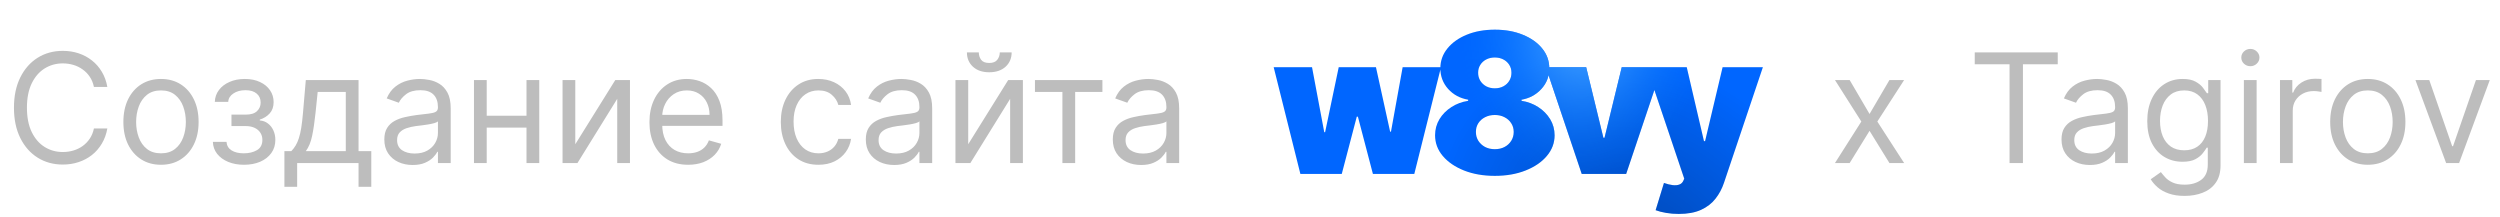 <svg width="230" height="20" viewBox="0 0 230 20" fill="none" xmlns="http://www.w3.org/2000/svg">
	<path
		d="M9.875 8H8.642C8.569 7.645 8.442 7.334 8.26 7.065C8.081 6.797 7.862 6.572 7.603 6.389C7.348 6.204 7.065 6.064 6.753 5.972C6.442 5.879 6.117 5.832 5.779 5.832C5.162 5.832 4.604 5.988 4.103 6.3C3.606 6.611 3.21 7.07 2.915 7.677C2.623 8.283 2.478 9.027 2.478 9.909C2.478 10.791 2.623 11.535 2.915 12.141C3.21 12.748 3.606 13.207 4.103 13.518C4.604 13.83 5.162 13.986 5.779 13.986C6.117 13.986 6.442 13.939 6.753 13.847C7.065 13.754 7.348 13.616 7.603 13.434C7.862 13.248 8.081 13.021 8.26 12.753C8.442 12.481 8.569 12.169 8.642 11.818H9.875C9.783 12.338 9.614 12.804 9.368 13.215C9.123 13.626 8.818 13.976 8.453 14.264C8.089 14.549 7.68 14.766 7.226 14.915C6.775 15.065 6.293 15.139 5.779 15.139C4.91 15.139 4.138 14.927 3.462 14.503C2.786 14.079 2.254 13.475 1.866 12.693C1.478 11.911 1.284 10.983 1.284 9.909C1.284 8.835 1.478 7.907 1.866 7.125C2.254 6.343 2.786 5.74 3.462 5.315C4.138 4.891 4.91 4.679 5.779 4.679C6.293 4.679 6.775 4.754 7.226 4.903C7.68 5.052 8.089 5.271 8.453 5.559C8.818 5.844 9.123 6.192 9.368 6.603C9.614 7.011 9.783 7.476 9.875 8ZM14.811 15.159C14.121 15.159 13.517 14.995 12.996 14.667C12.479 14.339 12.075 13.88 11.783 13.29C11.495 12.7 11.351 12.01 11.351 11.222C11.351 10.426 11.495 9.732 11.783 9.138C12.075 8.545 12.479 8.085 12.996 7.756C13.517 7.428 14.121 7.264 14.811 7.264C15.5 7.264 16.104 7.428 16.621 7.756C17.141 8.085 17.545 8.545 17.834 9.138C18.125 9.732 18.271 10.426 18.271 11.222C18.271 12.01 18.125 12.7 17.834 13.29C17.545 13.88 17.141 14.339 16.621 14.667C16.104 14.995 15.5 15.159 14.811 15.159ZM14.811 14.105C15.335 14.105 15.765 13.971 16.104 13.702C16.442 13.434 16.692 13.081 16.854 12.643C17.017 12.206 17.098 11.732 17.098 11.222C17.098 10.711 17.017 10.236 16.854 9.795C16.692 9.354 16.442 8.998 16.104 8.726C15.765 8.454 15.335 8.318 14.811 8.318C14.287 8.318 13.856 8.454 13.518 8.726C13.18 8.998 12.93 9.354 12.768 9.795C12.605 10.236 12.524 10.711 12.524 11.222C12.524 11.732 12.605 12.206 12.768 12.643C12.93 13.081 13.18 13.434 13.518 13.702C13.856 13.971 14.287 14.105 14.811 14.105ZM19.585 13.051H20.838C20.864 13.396 21.02 13.658 21.305 13.837C21.593 14.016 21.968 14.105 22.429 14.105C22.899 14.105 23.302 14.009 23.637 13.817C23.971 13.621 24.139 13.306 24.139 12.872C24.139 12.617 24.076 12.395 23.95 12.206C23.824 12.014 23.647 11.865 23.418 11.758C23.189 11.652 22.919 11.599 22.608 11.599H21.295V10.546H22.608C23.075 10.546 23.42 10.439 23.642 10.227C23.867 10.015 23.98 9.75 23.98 9.432C23.98 9.09 23.859 8.817 23.617 8.612C23.375 8.403 23.032 8.298 22.588 8.298C22.14 8.298 21.767 8.399 21.469 8.602C21.171 8.8 21.013 9.057 20.997 9.372H19.764C19.777 8.961 19.903 8.598 20.142 8.283C20.38 7.965 20.705 7.717 21.116 7.538C21.527 7.355 21.998 7.264 22.528 7.264C23.065 7.264 23.531 7.359 23.925 7.548C24.323 7.733 24.629 7.987 24.845 8.308C25.064 8.626 25.173 8.988 25.173 9.392C25.173 9.823 25.052 10.171 24.81 10.436C24.568 10.701 24.265 10.89 23.9 11.003V11.082C24.189 11.102 24.439 11.195 24.651 11.361C24.866 11.523 25.034 11.737 25.153 12.002C25.272 12.264 25.332 12.554 25.332 12.872C25.332 13.336 25.208 13.741 24.959 14.085C24.711 14.427 24.369 14.692 23.935 14.881C23.501 15.066 23.005 15.159 22.448 15.159C21.908 15.159 21.424 15.071 20.997 14.896C20.569 14.717 20.23 14.47 19.978 14.155C19.729 13.837 19.598 13.469 19.585 13.051ZM26.165 17.188V13.906H26.801C26.957 13.744 27.091 13.568 27.204 13.379C27.317 13.19 27.414 12.967 27.497 12.708C27.583 12.446 27.656 12.128 27.716 11.754C27.776 11.376 27.829 10.92 27.875 10.386L28.134 7.364H32.986V13.906H34.159V17.188H32.986V15H27.338V17.188H26.165ZM28.134 13.906H31.812V8.457H29.227L29.028 10.386C28.945 11.185 28.843 11.883 28.72 12.479C28.598 13.076 28.402 13.552 28.134 13.906ZM37.964 15.179C37.48 15.179 37.041 15.088 36.646 14.905C36.252 14.72 35.938 14.453 35.706 14.105C35.474 13.754 35.358 13.329 35.358 12.832C35.358 12.395 35.445 12.04 35.617 11.768C35.789 11.493 36.02 11.278 36.308 11.122C36.596 10.966 36.915 10.85 37.263 10.774C37.614 10.695 37.967 10.632 38.322 10.585C38.786 10.526 39.162 10.481 39.45 10.451C39.742 10.418 39.954 10.363 40.087 10.287C40.222 10.211 40.29 10.078 40.29 9.889V9.849C40.29 9.359 40.156 8.978 39.888 8.706C39.623 8.434 39.22 8.298 38.679 8.298C38.119 8.298 37.68 8.421 37.362 8.666C37.044 8.911 36.82 9.173 36.691 9.452L35.577 9.054C35.776 8.59 36.041 8.229 36.373 7.97C36.707 7.708 37.072 7.526 37.466 7.423C37.864 7.317 38.255 7.264 38.64 7.264C38.885 7.264 39.167 7.294 39.485 7.354C39.806 7.41 40.116 7.528 40.415 7.707C40.716 7.886 40.966 8.156 41.165 8.517C41.364 8.878 41.464 9.362 41.464 9.969V15H40.29V13.966H40.231C40.151 14.132 40.019 14.309 39.833 14.498C39.647 14.687 39.4 14.848 39.092 14.98C38.784 15.113 38.408 15.179 37.964 15.179ZM38.143 14.125C38.607 14.125 38.998 14.034 39.316 13.852C39.637 13.669 39.879 13.434 40.042 13.146C40.207 12.857 40.29 12.554 40.29 12.236V11.162C40.241 11.222 40.131 11.276 39.962 11.326C39.797 11.372 39.604 11.414 39.386 11.45C39.17 11.483 38.96 11.513 38.754 11.54C38.552 11.563 38.388 11.583 38.262 11.599C37.957 11.639 37.672 11.704 37.407 11.793C37.145 11.88 36.933 12.01 36.77 12.186C36.611 12.358 36.532 12.594 36.532 12.892C36.532 13.3 36.683 13.608 36.984 13.817C37.289 14.022 37.675 14.125 38.143 14.125ZM48.716 10.645V11.739H44.5V10.645H48.716ZM44.778 7.364V15H43.605V7.364H44.778ZM49.611 7.364V15H48.438V7.364H49.611ZM52.927 13.27L56.606 7.364H57.958V15H56.785V9.094L53.126 15H51.754V7.364H52.927V13.27ZM63.309 15.159C62.573 15.159 61.938 14.997 61.405 14.672C60.874 14.344 60.465 13.886 60.177 13.3C59.892 12.71 59.749 12.024 59.749 11.242C59.749 10.459 59.892 9.77 60.177 9.173C60.465 8.573 60.866 8.106 61.38 7.771C61.897 7.433 62.5 7.264 63.19 7.264C63.587 7.264 63.98 7.33 64.368 7.463C64.755 7.596 65.109 7.811 65.427 8.109C65.745 8.404 65.998 8.795 66.187 9.283C66.376 9.77 66.471 10.37 66.471 11.082V11.579H60.584V10.565H65.278C65.278 10.134 65.191 9.75 65.019 9.412C64.85 9.074 64.608 8.807 64.293 8.612C63.982 8.416 63.614 8.318 63.19 8.318C62.722 8.318 62.318 8.434 61.976 8.666C61.638 8.895 61.378 9.193 61.196 9.561C61.014 9.929 60.922 10.323 60.922 10.744V11.421C60.922 11.997 61.022 12.486 61.221 12.887C61.423 13.285 61.703 13.588 62.061 13.797C62.419 14.002 62.835 14.105 63.309 14.105C63.617 14.105 63.895 14.062 64.144 13.976C64.396 13.886 64.613 13.754 64.795 13.578C64.978 13.399 65.118 13.177 65.218 12.912L66.351 13.23C66.232 13.615 66.031 13.953 65.75 14.244C65.468 14.533 65.12 14.758 64.706 14.921C64.291 15.079 63.826 15.159 63.309 15.159ZM75.295 15.159C74.579 15.159 73.963 14.99 73.446 14.652C72.929 14.314 72.531 13.848 72.253 13.255C71.974 12.662 71.835 11.984 71.835 11.222C71.835 10.446 71.978 9.762 72.263 9.168C72.551 8.572 72.952 8.106 73.466 7.771C73.983 7.433 74.586 7.264 75.275 7.264C75.812 7.264 76.296 7.364 76.727 7.562C77.158 7.761 77.511 8.04 77.786 8.398C78.061 8.756 78.232 9.173 78.298 9.651H77.125C77.035 9.303 76.837 8.994 76.528 8.726C76.223 8.454 75.812 8.318 75.295 8.318C74.838 8.318 74.437 8.438 74.092 8.676C73.751 8.911 73.484 9.245 73.292 9.675C73.103 10.103 73.008 10.605 73.008 11.182C73.008 11.772 73.101 12.286 73.287 12.723C73.476 13.161 73.741 13.5 74.082 13.742C74.427 13.984 74.831 14.105 75.295 14.105C75.6 14.105 75.877 14.052 76.126 13.946C76.374 13.84 76.585 13.688 76.757 13.489C76.929 13.29 77.052 13.051 77.125 12.773H78.298C78.232 13.223 78.068 13.63 77.806 13.991C77.547 14.349 77.204 14.634 76.777 14.846C76.353 15.055 75.859 15.159 75.295 15.159ZM82.26 15.179C81.777 15.179 81.337 15.088 80.943 14.905C80.549 14.72 80.235 14.453 80.003 14.105C79.771 13.754 79.655 13.329 79.655 12.832C79.655 12.395 79.742 12.04 79.914 11.768C80.086 11.493 80.317 11.278 80.605 11.122C80.893 10.966 81.212 10.85 81.559 10.774C81.911 10.695 82.264 10.632 82.618 10.585C83.082 10.526 83.459 10.481 83.747 10.451C84.039 10.418 84.251 10.363 84.383 10.287C84.519 10.211 84.587 10.078 84.587 9.889V9.849C84.587 9.359 84.453 8.978 84.184 8.706C83.919 8.434 83.517 8.298 82.976 8.298C82.416 8.298 81.977 8.421 81.659 8.666C81.341 8.911 81.117 9.173 80.988 9.452L79.874 9.054C80.073 8.59 80.338 8.229 80.67 7.97C81.004 7.708 81.369 7.526 81.763 7.423C82.161 7.317 82.552 7.264 82.937 7.264C83.182 7.264 83.464 7.294 83.782 7.354C84.103 7.41 84.413 7.528 84.712 7.707C85.013 7.886 85.263 8.156 85.462 8.517C85.661 8.878 85.76 9.362 85.76 9.969V15H84.587V13.966H84.528C84.448 14.132 84.315 14.309 84.13 14.498C83.944 14.687 83.697 14.848 83.389 14.98C83.081 15.113 82.705 15.179 82.26 15.179ZM82.439 14.125C82.903 14.125 83.295 14.034 83.613 13.852C83.934 13.669 84.176 13.434 84.339 13.146C84.504 12.857 84.587 12.554 84.587 12.236V11.162C84.537 11.222 84.428 11.276 84.259 11.326C84.093 11.372 83.901 11.414 83.682 11.45C83.467 11.483 83.257 11.513 83.051 11.54C82.849 11.563 82.685 11.583 82.559 11.599C82.254 11.639 81.969 11.704 81.704 11.793C81.442 11.88 81.23 12.01 81.067 12.186C80.908 12.358 80.829 12.594 80.829 12.892C80.829 13.3 80.98 13.608 81.281 13.817C81.586 14.022 81.972 14.125 82.439 14.125ZM89.075 13.27L92.754 7.364H94.106V15H92.933V9.094L89.274 15H87.902V7.364H89.075V13.27ZM91.979 4.818H93.072C93.072 5.355 92.887 5.794 92.516 6.136C92.144 6.477 91.641 6.648 91.004 6.648C90.378 6.648 89.879 6.477 89.508 6.136C89.14 5.794 88.956 5.355 88.956 4.818H90.05C90.05 5.077 90.121 5.304 90.263 5.499C90.409 5.695 90.656 5.793 91.004 5.793C91.352 5.793 91.601 5.695 91.75 5.499C91.903 5.304 91.979 5.077 91.979 4.818ZM95.216 8.457V7.364H101.421V8.457H98.915V15H97.742V8.457H95.216ZM104.983 15.179C104.499 15.179 104.06 15.088 103.666 14.905C103.271 14.72 102.958 14.453 102.726 14.105C102.494 13.754 102.378 13.329 102.378 12.832C102.378 12.395 102.464 12.04 102.637 11.768C102.809 11.493 103.039 11.278 103.328 11.122C103.616 10.966 103.934 10.85 104.282 10.774C104.633 10.695 104.986 10.632 105.341 10.585C105.805 10.526 106.181 10.481 106.47 10.451C106.761 10.418 106.973 10.363 107.106 10.287C107.242 10.211 107.31 10.078 107.31 9.889V9.849C107.31 9.359 107.176 8.978 106.907 8.706C106.642 8.434 106.239 8.298 105.699 8.298C105.139 8.298 104.7 8.421 104.382 8.666C104.063 8.911 103.84 9.173 103.71 9.452L102.597 9.054C102.796 8.59 103.061 8.229 103.392 7.97C103.727 7.708 104.092 7.526 104.486 7.423C104.884 7.317 105.275 7.264 105.659 7.264C105.905 7.264 106.186 7.294 106.504 7.354C106.826 7.41 107.136 7.528 107.434 7.707C107.736 7.886 107.986 8.156 108.185 8.517C108.384 8.878 108.483 9.362 108.483 9.969V15H107.31V13.966H107.25C107.171 14.132 107.038 14.309 106.852 14.498C106.667 14.687 106.42 14.848 106.112 14.98C105.803 15.113 105.427 15.179 104.983 15.179ZM105.162 14.125C105.626 14.125 106.017 14.034 106.335 13.852C106.657 13.669 106.899 13.434 107.061 13.146C107.227 12.857 107.31 12.554 107.31 12.236V11.162C107.26 11.222 107.151 11.276 106.982 11.326C106.816 11.372 106.624 11.414 106.405 11.45C106.19 11.483 105.979 11.513 105.774 11.54C105.571 11.563 105.407 11.583 105.281 11.599C104.977 11.639 104.691 11.704 104.426 11.793C104.164 11.88 103.952 12.01 103.79 12.186C103.631 12.358 103.551 12.594 103.551 12.892C103.551 13.3 103.702 13.608 104.004 13.817C104.309 14.022 104.695 14.125 105.162 14.125Z"
		fill="#BDBDBD" />
	<path
		d="M170.169 7.364L171.998 10.486L173.828 7.364H175.18L172.714 11.182L175.18 15H173.828L171.998 12.037L170.169 15H168.816L171.242 11.182L168.816 7.364H170.169Z"
		fill="#BDBDBD" />
	<path
		d="M181.676 5.912V4.818H189.312V5.912H186.111V15H184.878V5.912H181.676ZM192.264 15.179C191.78 15.179 191.341 15.088 190.947 14.905C190.552 14.72 190.239 14.453 190.007 14.105C189.775 13.754 189.659 13.329 189.659 12.832C189.659 12.395 189.745 12.04 189.918 11.768C190.09 11.493 190.32 11.278 190.609 11.122C190.897 10.966 191.215 10.85 191.563 10.774C191.915 10.695 192.268 10.632 192.622 10.585C193.086 10.526 193.463 10.481 193.751 10.451C194.043 10.418 194.255 10.363 194.387 10.287C194.523 10.211 194.591 10.078 194.591 9.889V9.849C194.591 9.359 194.457 8.978 194.188 8.706C193.923 8.434 193.521 8.298 192.98 8.298C192.42 8.298 191.981 8.421 191.663 8.666C191.345 8.911 191.121 9.173 190.992 9.452L189.878 9.054C190.077 8.59 190.342 8.229 190.673 7.97C191.008 7.708 191.373 7.526 191.767 7.423C192.165 7.317 192.556 7.264 192.941 7.264C193.186 7.264 193.468 7.294 193.786 7.354C194.107 7.41 194.417 7.528 194.715 7.707C195.017 7.886 195.267 8.156 195.466 8.517C195.665 8.878 195.764 9.362 195.764 9.969V15H194.591V13.966H194.531C194.452 14.132 194.319 14.309 194.134 14.498C193.948 14.687 193.701 14.848 193.393 14.98C193.085 15.113 192.709 15.179 192.264 15.179ZM192.443 14.125C192.907 14.125 193.298 14.034 193.617 13.852C193.938 13.669 194.18 13.434 194.343 13.146C194.508 12.857 194.591 12.554 194.591 12.236V11.162C194.541 11.222 194.432 11.276 194.263 11.326C194.097 11.372 193.905 11.414 193.686 11.45C193.471 11.483 193.26 11.513 193.055 11.54C192.853 11.563 192.689 11.583 192.563 11.599C192.258 11.639 191.973 11.704 191.708 11.793C191.446 11.88 191.234 12.01 191.071 12.186C190.912 12.358 190.833 12.594 190.833 12.892C190.833 13.3 190.983 13.608 191.285 13.817C191.59 14.022 191.976 14.125 192.443 14.125ZM200.988 18.023C200.422 18.023 199.934 17.95 199.527 17.804C199.119 17.662 198.779 17.473 198.507 17.237C198.239 17.005 198.025 16.757 197.866 16.491L198.801 15.835C198.907 15.974 199.041 16.134 199.203 16.312C199.366 16.495 199.588 16.652 199.87 16.785C200.155 16.921 200.528 16.989 200.988 16.989C201.605 16.989 202.114 16.84 202.515 16.541C202.916 16.243 203.116 15.776 203.116 15.139V13.588H203.017C202.931 13.727 202.808 13.9 202.649 14.105C202.493 14.307 202.268 14.488 201.973 14.647C201.681 14.803 201.287 14.881 200.789 14.881C200.173 14.881 199.619 14.735 199.129 14.443C198.642 14.152 198.256 13.727 197.971 13.171C197.689 12.614 197.548 11.938 197.548 11.142C197.548 10.36 197.685 9.679 197.961 9.099C198.236 8.515 198.618 8.065 199.109 7.746C199.6 7.425 200.166 7.264 200.809 7.264C201.306 7.264 201.701 7.347 201.993 7.513C202.288 7.675 202.513 7.861 202.669 8.07C202.828 8.275 202.95 8.444 203.037 8.577H203.156V7.364H204.289V15.219C204.289 15.875 204.14 16.409 203.842 16.82C203.547 17.234 203.149 17.537 202.649 17.729C202.152 17.925 201.598 18.023 200.988 18.023ZM200.949 13.827C201.419 13.827 201.817 13.719 202.142 13.504C202.467 13.288 202.713 12.978 202.882 12.574C203.051 12.169 203.136 11.686 203.136 11.122C203.136 10.572 203.053 10.086 202.887 9.665C202.722 9.245 202.476 8.915 202.152 8.676C201.827 8.438 201.426 8.318 200.949 8.318C200.451 8.318 200.037 8.444 199.706 8.696C199.377 8.948 199.131 9.286 198.965 9.71C198.802 10.134 198.721 10.605 198.721 11.122C198.721 11.652 198.804 12.121 198.97 12.529C199.139 12.934 199.387 13.252 199.716 13.484C200.047 13.712 200.458 13.827 200.949 13.827ZM206.437 15V7.364H207.61V15H206.437ZM207.034 6.091C206.805 6.091 206.608 6.013 206.442 5.857C206.28 5.701 206.199 5.514 206.199 5.295C206.199 5.077 206.28 4.889 206.442 4.734C206.608 4.578 206.805 4.5 207.034 4.5C207.262 4.5 207.458 4.578 207.62 4.734C207.786 4.889 207.869 5.077 207.869 5.295C207.869 5.514 207.786 5.701 207.62 5.857C207.458 6.013 207.262 6.091 207.034 6.091ZM209.759 15V7.364H210.893V8.517H210.972C211.112 8.139 211.364 7.833 211.728 7.597C212.093 7.362 212.504 7.244 212.961 7.244C213.047 7.244 213.155 7.246 213.284 7.249C213.414 7.253 213.511 7.258 213.578 7.264V8.457C213.538 8.447 213.447 8.433 213.304 8.413C213.165 8.389 213.017 8.378 212.862 8.378C212.49 8.378 212.159 8.456 211.867 8.612C211.579 8.764 211.35 8.976 211.181 9.248C211.016 9.516 210.933 9.823 210.933 10.168V15H209.759ZM217.838 15.159C217.149 15.159 216.544 14.995 216.024 14.667C215.507 14.339 215.102 13.88 214.811 13.29C214.522 12.7 214.378 12.01 214.378 11.222C214.378 10.426 214.522 9.732 214.811 9.138C215.102 8.545 215.507 8.085 216.024 7.756C216.544 7.428 217.149 7.264 217.838 7.264C218.528 7.264 219.131 7.428 219.648 7.756C220.168 8.085 220.573 8.545 220.861 9.138C221.153 9.732 221.298 10.426 221.298 11.222C221.298 12.01 221.153 12.7 220.861 13.29C220.573 13.88 220.168 14.339 219.648 14.667C219.131 14.995 218.528 15.159 217.838 15.159ZM217.838 14.105C218.362 14.105 218.793 13.971 219.131 13.702C219.469 13.434 219.719 13.081 219.882 12.643C220.044 12.206 220.125 11.732 220.125 11.222C220.125 10.711 220.044 10.236 219.882 9.795C219.719 9.354 219.469 8.998 219.131 8.726C218.793 8.454 218.362 8.318 217.838 8.318C217.315 8.318 216.884 8.454 216.546 8.726C216.208 8.998 215.957 9.354 215.795 9.795C215.633 10.236 215.551 10.711 215.551 11.222C215.551 11.732 215.633 12.206 215.795 12.643C215.957 13.081 216.208 13.434 216.546 13.702C216.884 13.971 217.315 14.105 217.838 14.105ZM229.06 7.364L226.237 15H225.043L222.219 7.364H223.492L225.6 13.449H225.68L227.788 7.364H229.06Z"
		fill="#BDBDBD" />
	<path
		d="M119.634 16L117.179 6.182H120.707L121.832 12.165H121.909L123.162 6.182H126.588L127.892 12.114H127.969L129.043 6.182H132.571L130.116 16H126.307L124.926 10.733H124.824L123.443 16H119.634ZM137.523 16.179C136.466 16.179 135.522 16.015 134.691 15.687C133.865 15.359 133.213 14.913 132.735 14.351C132.262 13.788 132.026 13.153 132.026 12.446C132.026 11.905 132.16 11.411 132.429 10.963C132.701 10.516 133.068 10.145 133.528 9.851C133.988 9.553 134.502 9.361 135.069 9.276V9.173C134.323 9.045 133.709 8.715 133.228 8.183C132.75 7.646 132.512 7.013 132.512 6.284C132.512 5.598 132.729 4.989 133.164 4.456C133.598 3.919 134.193 3.497 134.947 3.19C135.701 2.884 136.56 2.73 137.523 2.73C138.486 2.73 139.345 2.886 140.099 3.197C140.853 3.504 141.448 3.925 141.882 4.462C142.317 4.995 142.534 5.602 142.534 6.284C142.534 7.017 142.292 7.65 141.806 8.183C141.32 8.715 140.711 9.045 139.978 9.173V9.276C140.54 9.361 141.051 9.553 141.512 9.851C141.972 10.145 142.338 10.516 142.611 10.963C142.884 11.411 143.02 11.905 143.02 12.446C143.02 13.153 142.782 13.788 142.304 14.351C141.831 14.913 141.179 15.359 140.348 15.687C139.522 16.015 138.58 16.179 137.523 16.179ZM137.523 13.724C137.86 13.724 138.158 13.656 138.418 13.52C138.678 13.383 138.882 13.196 139.032 12.957C139.185 12.714 139.262 12.442 139.262 12.139C139.262 11.837 139.185 11.568 139.032 11.334C138.882 11.099 138.678 10.916 138.418 10.784C138.158 10.648 137.86 10.579 137.523 10.579C137.191 10.579 136.892 10.648 136.628 10.784C136.368 10.916 136.162 11.099 136.008 11.334C135.859 11.568 135.784 11.837 135.784 12.139C135.784 12.442 135.859 12.712 136.008 12.951C136.162 13.19 136.368 13.379 136.628 13.52C136.892 13.656 137.191 13.724 137.523 13.724ZM137.523 8.125C137.821 8.125 138.086 8.063 138.316 7.94C138.546 7.816 138.727 7.646 138.859 7.428C138.991 7.211 139.057 6.966 139.057 6.693C139.057 6.42 138.991 6.18 138.859 5.971C138.727 5.758 138.546 5.592 138.316 5.472C138.086 5.349 137.821 5.287 137.523 5.287C137.229 5.287 136.965 5.349 136.73 5.472C136.5 5.592 136.319 5.758 136.187 5.971C136.055 6.18 135.989 6.42 135.989 6.693C135.989 6.966 136.055 7.211 136.187 7.428C136.319 7.641 136.5 7.812 136.73 7.94C136.965 8.063 137.229 8.125 137.523 8.125ZM152.908 6.182L149.609 16H145.518L142.22 6.182H145.927L147.513 12.676H147.615L149.2 6.182H152.908ZM154.439 19.682C154.034 19.682 153.648 19.65 153.282 19.586C152.915 19.526 152.594 19.443 152.317 19.337L153.084 16.831C153.373 16.933 153.638 16.999 153.876 17.029C154.119 17.059 154.326 17.042 154.496 16.978C154.671 16.914 154.797 16.793 154.873 16.614L154.95 16.435L151.498 6.182H155.18L156.765 12.983H156.868L158.479 6.182H162.186L158.606 16.818C158.427 17.359 158.167 17.845 157.827 18.276C157.49 18.71 157.047 19.053 156.497 19.305C155.947 19.556 155.261 19.682 154.439 19.682Z"
		fill="#0066FF" />
	<path
		d="M119.634 16L117.179 6.182H120.707L121.832 12.165H121.909L123.162 6.182H126.588L127.892 12.114H127.969L129.043 6.182H132.571L130.116 16H126.307L124.926 10.733H124.824L123.443 16H119.634ZM137.523 16.179C136.466 16.179 135.522 16.015 134.691 15.687C133.865 15.359 133.213 14.913 132.735 14.351C132.262 13.788 132.026 13.153 132.026 12.446C132.026 11.905 132.16 11.411 132.429 10.963C132.701 10.516 133.068 10.145 133.528 9.851C133.988 9.553 134.502 9.361 135.069 9.276V9.173C134.323 9.045 133.709 8.715 133.228 8.183C132.75 7.646 132.512 7.013 132.512 6.284C132.512 5.598 132.729 4.989 133.164 4.456C133.598 3.919 134.193 3.497 134.947 3.19C135.701 2.884 136.56 2.73 137.523 2.73C138.486 2.73 139.345 2.886 140.099 3.197C140.853 3.504 141.448 3.925 141.882 4.462C142.317 4.995 142.534 5.602 142.534 6.284C142.534 7.017 142.292 7.65 141.806 8.183C141.32 8.715 140.711 9.045 139.978 9.173V9.276C140.54 9.361 141.051 9.553 141.512 9.851C141.972 10.145 142.338 10.516 142.611 10.963C142.884 11.411 143.02 11.905 143.02 12.446C143.02 13.153 142.782 13.788 142.304 14.351C141.831 14.913 141.179 15.359 140.348 15.687C139.522 16.015 138.58 16.179 137.523 16.179ZM137.523 13.724C137.86 13.724 138.158 13.656 138.418 13.52C138.678 13.383 138.882 13.196 139.032 12.957C139.185 12.714 139.262 12.442 139.262 12.139C139.262 11.837 139.185 11.568 139.032 11.334C138.882 11.099 138.678 10.916 138.418 10.784C138.158 10.648 137.86 10.579 137.523 10.579C137.191 10.579 136.892 10.648 136.628 10.784C136.368 10.916 136.162 11.099 136.008 11.334C135.859 11.568 135.784 11.837 135.784 12.139C135.784 12.442 135.859 12.712 136.008 12.951C136.162 13.19 136.368 13.379 136.628 13.52C136.892 13.656 137.191 13.724 137.523 13.724ZM137.523 8.125C137.821 8.125 138.086 8.063 138.316 7.94C138.546 7.816 138.727 7.646 138.859 7.428C138.991 7.211 139.057 6.966 139.057 6.693C139.057 6.42 138.991 6.18 138.859 5.971C138.727 5.758 138.546 5.592 138.316 5.472C138.086 5.349 137.821 5.287 137.523 5.287C137.229 5.287 136.965 5.349 136.73 5.472C136.5 5.592 136.319 5.758 136.187 5.971C136.055 6.18 135.989 6.42 135.989 6.693C135.989 6.966 136.055 7.211 136.187 7.428C136.319 7.641 136.5 7.812 136.73 7.94C136.965 8.063 137.229 8.125 137.523 8.125ZM152.908 6.182L149.609 16H145.518L142.22 6.182H145.927L147.513 12.676H147.615L149.2 6.182H152.908ZM154.439 19.682C154.034 19.682 153.648 19.65 153.282 19.586C152.915 19.526 152.594 19.443 152.317 19.337L153.084 16.831C153.373 16.933 153.638 16.999 153.876 17.029C154.119 17.059 154.326 17.042 154.496 16.978C154.671 16.914 154.797 16.793 154.873 16.614L154.95 16.435L151.498 6.182H155.18L156.765 12.983H156.868L158.479 6.182H162.186L158.606 16.818C158.427 17.359 158.167 17.845 157.827 18.276C157.49 18.71 157.047 19.053 156.497 19.305C155.947 19.556 155.261 19.682 154.439 19.682Z"
		fill="url(#paint0_radial_205_224)" fill-opacity="0.3" />
	<path
		d="M119.634 16L117.179 6.182H120.707L121.832 12.165H121.909L123.162 6.182H126.588L127.892 12.114H127.969L129.043 6.182H132.571L130.116 16H126.307L124.926 10.733H124.824L123.443 16H119.634ZM137.523 16.179C136.466 16.179 135.522 16.015 134.691 15.687C133.865 15.359 133.213 14.913 132.735 14.351C132.262 13.788 132.026 13.153 132.026 12.446C132.026 11.905 132.16 11.411 132.429 10.963C132.701 10.516 133.068 10.145 133.528 9.851C133.988 9.553 134.502 9.361 135.069 9.276V9.173C134.323 9.045 133.709 8.715 133.228 8.183C132.75 7.646 132.512 7.013 132.512 6.284C132.512 5.598 132.729 4.989 133.164 4.456C133.598 3.919 134.193 3.497 134.947 3.19C135.701 2.884 136.56 2.73 137.523 2.73C138.486 2.73 139.345 2.886 140.099 3.197C140.853 3.504 141.448 3.925 141.882 4.462C142.317 4.995 142.534 5.602 142.534 6.284C142.534 7.017 142.292 7.65 141.806 8.183C141.32 8.715 140.711 9.045 139.978 9.173V9.276C140.54 9.361 141.051 9.553 141.512 9.851C141.972 10.145 142.338 10.516 142.611 10.963C142.884 11.411 143.02 11.905 143.02 12.446C143.02 13.153 142.782 13.788 142.304 14.351C141.831 14.913 141.179 15.359 140.348 15.687C139.522 16.015 138.58 16.179 137.523 16.179ZM137.523 13.724C137.86 13.724 138.158 13.656 138.418 13.52C138.678 13.383 138.882 13.196 139.032 12.957C139.185 12.714 139.262 12.442 139.262 12.139C139.262 11.837 139.185 11.568 139.032 11.334C138.882 11.099 138.678 10.916 138.418 10.784C138.158 10.648 137.86 10.579 137.523 10.579C137.191 10.579 136.892 10.648 136.628 10.784C136.368 10.916 136.162 11.099 136.008 11.334C135.859 11.568 135.784 11.837 135.784 12.139C135.784 12.442 135.859 12.712 136.008 12.951C136.162 13.19 136.368 13.379 136.628 13.52C136.892 13.656 137.191 13.724 137.523 13.724ZM137.523 8.125C137.821 8.125 138.086 8.063 138.316 7.94C138.546 7.816 138.727 7.646 138.859 7.428C138.991 7.211 139.057 6.966 139.057 6.693C139.057 6.42 138.991 6.18 138.859 5.971C138.727 5.758 138.546 5.592 138.316 5.472C138.086 5.349 137.821 5.287 137.523 5.287C137.229 5.287 136.965 5.349 136.73 5.472C136.5 5.592 136.319 5.758 136.187 5.971C136.055 6.18 135.989 6.42 135.989 6.693C135.989 6.966 136.055 7.211 136.187 7.428C136.319 7.641 136.5 7.812 136.73 7.94C136.965 8.063 137.229 8.125 137.523 8.125ZM152.908 6.182L149.609 16H145.518L142.22 6.182H145.927L147.513 12.676H147.615L149.2 6.182H152.908ZM154.439 19.682C154.034 19.682 153.648 19.65 153.282 19.586C152.915 19.526 152.594 19.443 152.317 19.337L153.084 16.831C153.373 16.933 153.638 16.999 153.876 17.029C154.119 17.059 154.326 17.042 154.496 16.978C154.671 16.914 154.797 16.793 154.873 16.614L154.95 16.435L151.498 6.182H155.18L156.765 12.983H156.868L158.479 6.182H162.186L158.606 16.818C158.427 17.359 158.167 17.845 157.827 18.276C157.49 18.71 157.047 19.053 156.497 19.305C155.947 19.556 155.261 19.682 154.439 19.682Z"
		fill="url(#paint1_radial_205_224)" />
	<defs>
		<radialGradient id="paint0_radial_205_224" cx="0" cy="0" r="1" gradientUnits="userSpaceOnUse"
			gradientTransform="translate(151.233 23.5) rotate(-137.932) scale(20.895 17.017)">
			<stop />
			<stop offset="1" stop-opacity="0" />
		</radialGradient>
		<radialGradient id="paint1_radial_205_224" cx="0" cy="0" r="1" gradientUnits="userSpaceOnUse"
			gradientTransform="translate(145.819 2.431) rotate(96.138) scale(14.514 11.36)">
			<stop stop-color="#52ACFF" />
			<stop offset="1" stop-color="#0075FF" stop-opacity="0" />
		</radialGradient>
	</defs>
</svg>